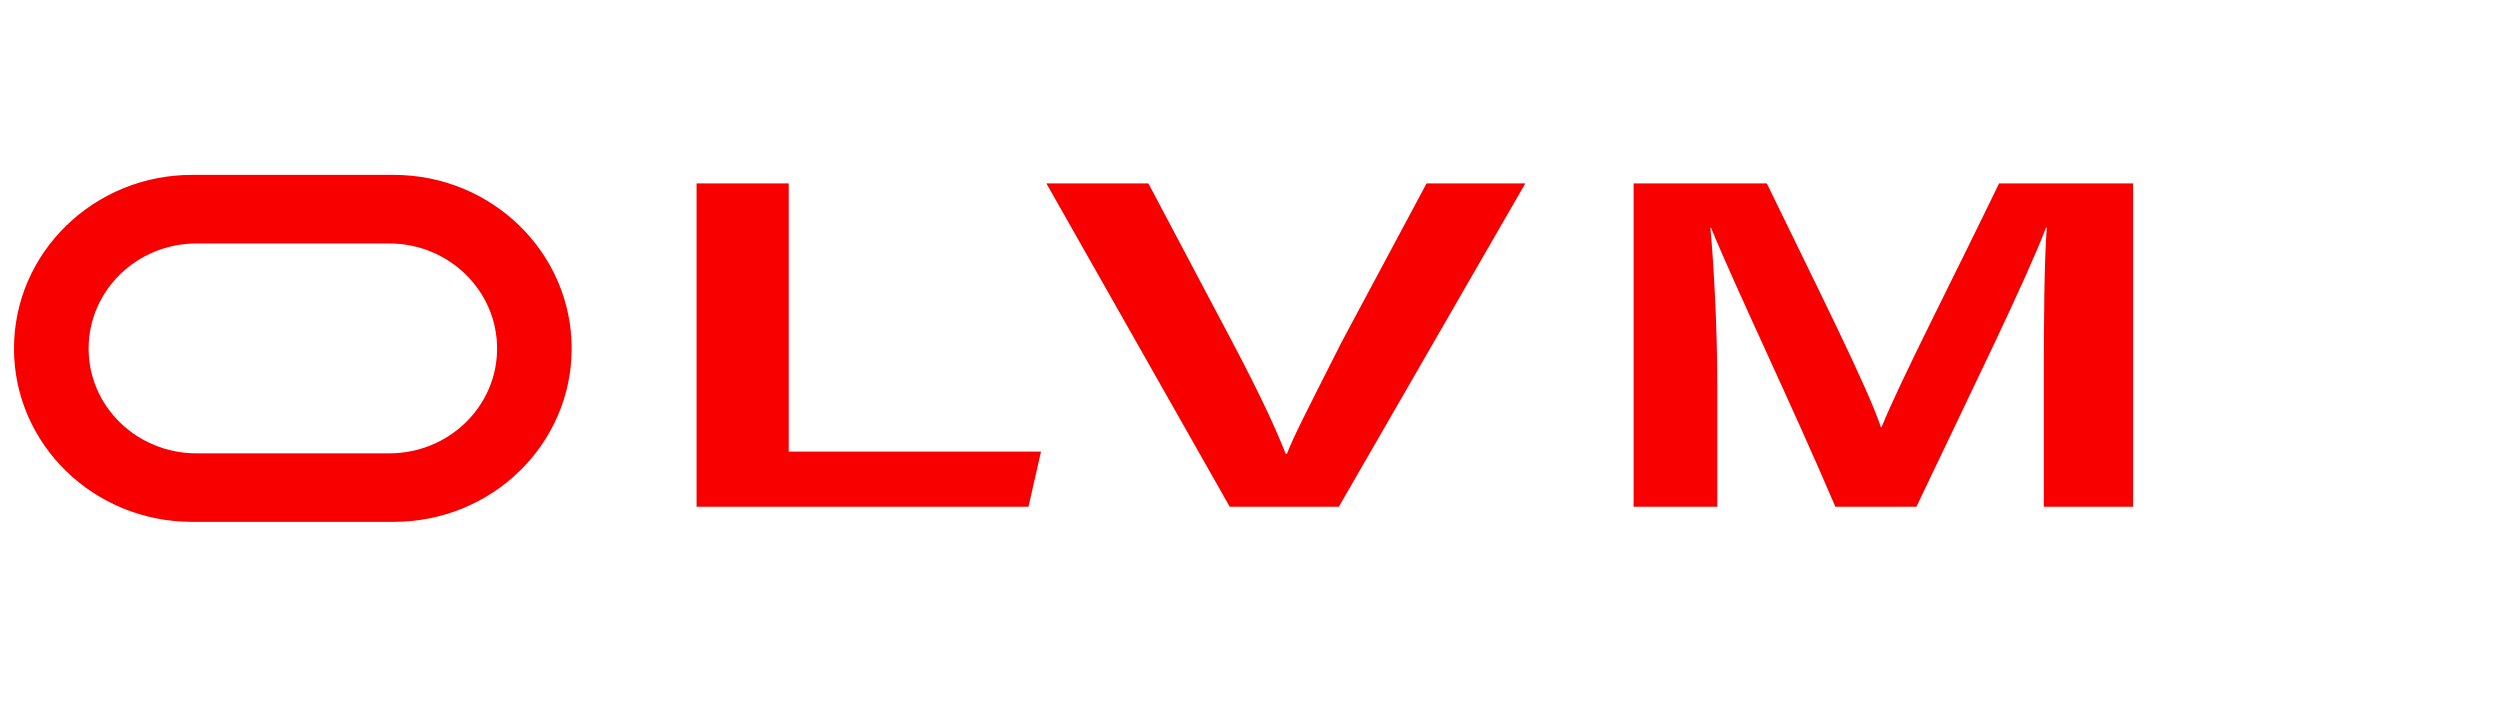 <?xml version="1.0" encoding="utf-8"?>
<!-- Generator: Adobe Illustrator 27.1.1, SVG Export Plug-In . SVG Version: 6.00 Build 0)  -->
<svg version="1.1" id="Layer_1" xmlns="http://www.w3.org/2000/svg" xmlns:xlink="http://www.w3.org/1999/xlink" x="0px" y="0px"
	 viewBox="0 0 140 40" style="enable-background:new 0 0 140 40;" xml:space="preserve">
<style type="text/css">
	.st0{fill:#F80000;stroke:#F80000;stroke-width:0.5;stroke-miterlimit:10;}
	.st1{fill:#F80000;}
</style>
<path class="st0" d="M22.047,10.043H10.752c-5.364,0-9.719,4.246-9.719,9.474s4.354,9.457,9.719,9.457h11.295
	c5.366,0,9.716-4.23,9.716-9.457S27.414,10.043,22.047,10.043z M21.796,25.637H11.002
	c-3.474,0-6.29-2.735-6.29-6.119s2.816-6.134,6.29-6.134h10.795c3.476,0,6.29,2.75,6.29,6.134
	S25.272,25.637,21.796,25.637z"/>
<g>
	<path class="st1" d="M39.008,10.27h5.161V25.289h14.127l-0.701,3.089H39.008V10.27z"/>
	<path class="st1" d="M68.865,28.378L58.597,10.27h5.712l4.741,8.956c1.774,3.363,2.509,5.078,2.949,6.189h0.069
		c0.384-0.992,0.975-2.133,3.072-6.277l4.748-8.867h5.53L74.975,28.378H68.865z"/>
	<path class="st1" d="M114.454,21.163c0-3.204,0.024-6.458,0.164-8.422h-0.035c-1.221,3.147-4.166,9.119-7.264,15.636
		h-4.539c-2.38-5.59-5.643-12.382-6.964-15.629h-0.035c0.196,2.094,0.387,5.714,0.387,8.79v6.838h-4.686V10.27
		h7.46c2.767,5.712,5.656,11.434,6.388,13.653h0.035c1.084-2.66,3.956-8.213,6.583-13.653h7.505v18.107h-5
		V21.163z"/>
</g>
</svg>
